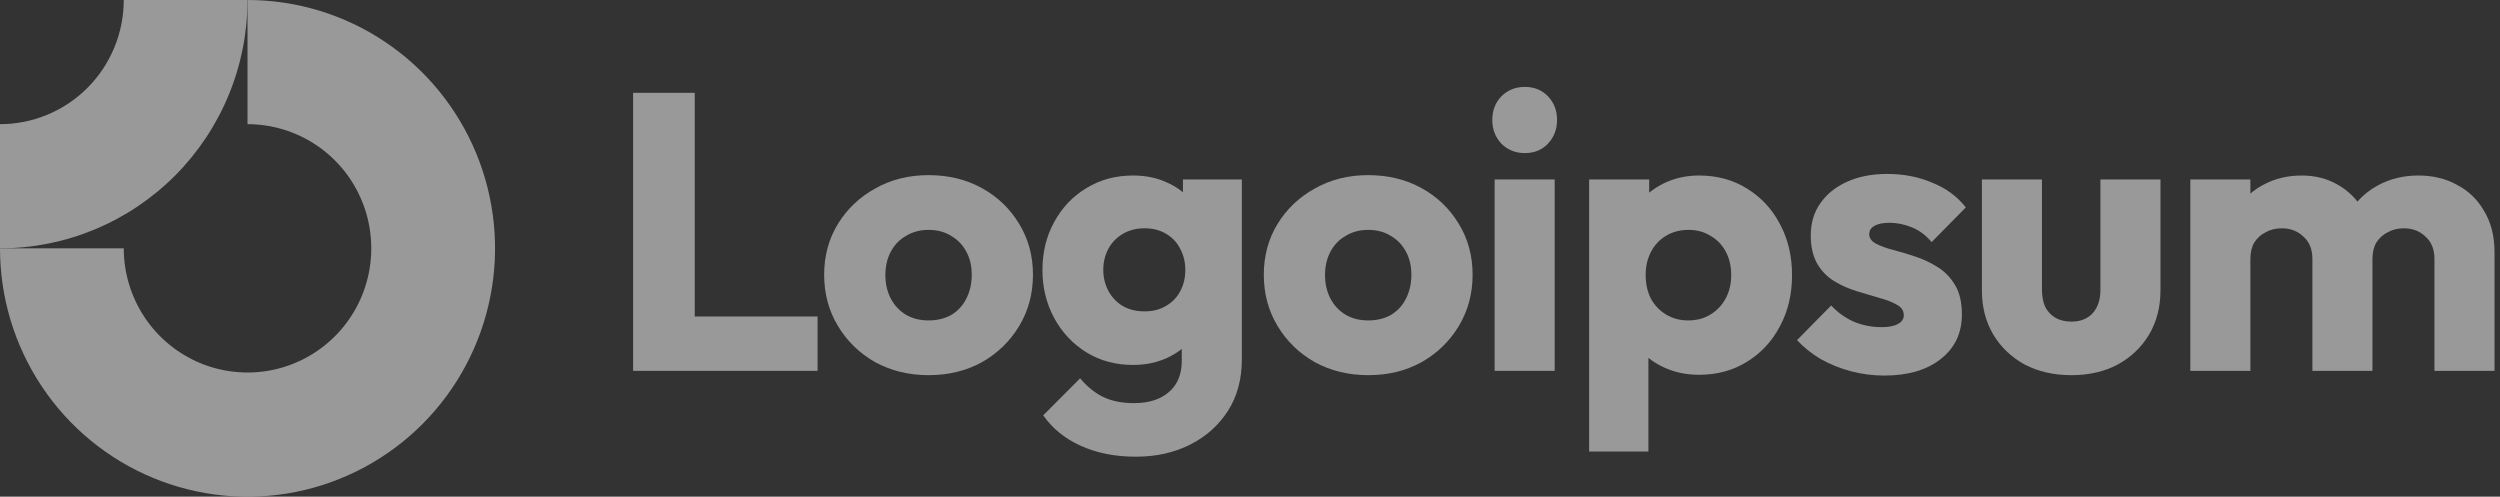 <svg width="151" height="30" viewBox="0 0 151 30" fill="none" xmlns="http://www.w3.org/2000/svg">
<rect x="0" y="0" width="151" height="30" fill="#333333" stroke="none"/>
<g opacity="0.5" clip-path="url(#clip0_8_276)">
<path fill-rule="evenodd" clip-rule="evenodd" d="M19.104 8.764C17.874 7.94 16.429 7.5 14.95 7.5V0C17.907 0 20.798 0.88 23.256 2.528C25.715 4.176 27.631 6.519 28.763 9.26C29.895 12.001 30.191 15.017 29.614 17.926C29.037 20.836 27.613 23.509 25.522 25.607C23.431 27.704 20.767 29.133 17.867 29.712C14.967 30.291 11.961 29.994 9.229 28.858C6.497 27.723 4.162 25.8 2.52 23.334C0.877 20.867 0 17.967 0 15H7.475C7.475 16.483 7.914 17.933 8.735 19.167C9.556 20.4 10.724 21.361 12.09 21.929C13.456 22.497 14.959 22.645 16.409 22.356C17.859 22.067 19.191 21.352 20.236 20.303C21.282 19.254 21.994 17.918 22.282 16.463C22.57 15.008 22.422 13.5 21.857 12.13C21.291 10.759 20.333 9.588 19.104 8.764Z" fill="white"/>
<path fill-rule="evenodd" clip-rule="evenodd" d="M7.475 3.9637e-06C7.475 0.985 7.282 1.96 6.906 2.87C6.531 3.78 5.98 4.607 5.286 5.303C4.592 6 3.768 6.552 2.861 6.929C1.954 7.306 0.982 7.5 3.26751e-07 7.5L0 15C1.963 15 3.907 14.612 5.721 13.858C7.535 13.104 9.183 11.999 10.572 10.607C11.96 9.214 13.061 7.56 13.812 5.74C14.564 3.92 14.95 1.97 14.95 0L7.475 3.9637e-06Z" fill="white"/>
<path d="M93.903 10.839H90.276V22.399H93.903V10.839Z" fill="white"/>
<path d="M90.68 8.675C91.059 9.056 91.533 9.246 92.102 9.246C92.671 9.246 93.137 9.056 93.5 8.675C93.865 8.279 94.046 7.803 94.046 7.248C94.046 6.677 93.865 6.201 93.5 5.821C93.137 5.44 92.671 5.25 92.102 5.25C91.533 5.25 91.059 5.44 90.68 5.821C90.316 6.201 90.134 6.677 90.134 7.248C90.134 7.803 90.316 8.279 90.68 8.675Z" fill="white"/>
<path d="M38.24 22.399V5.607H41.962V19.116H49.382V22.399H38.24Z" fill="white"/>
<path fill-rule="evenodd" clip-rule="evenodd" d="M56.085 22.66C54.9 22.66 53.825 22.399 52.861 21.875C51.913 21.336 51.162 20.607 50.609 19.687C50.056 18.767 49.779 17.737 49.779 16.595C49.779 15.454 50.056 14.431 50.609 13.527C51.162 12.623 51.913 11.91 52.861 11.386C53.809 10.847 54.884 10.578 56.085 10.578C57.286 10.578 58.361 10.839 59.309 11.363C60.257 11.886 61.008 12.607 61.561 13.527C62.114 14.431 62.391 15.454 62.391 16.595C62.391 17.737 62.114 18.767 61.561 19.687C61.008 20.607 60.257 21.336 59.309 21.875C58.361 22.399 57.286 22.66 56.085 22.66ZM56.085 19.354C56.606 19.354 57.065 19.243 57.46 19.021C57.855 18.783 58.155 18.458 58.361 18.046C58.582 17.618 58.693 17.134 58.693 16.595C58.693 16.056 58.582 15.588 58.361 15.192C58.139 14.78 57.831 14.463 57.436 14.241C57.057 14.003 56.606 13.884 56.085 13.884C55.579 13.884 55.129 14.003 54.734 14.241C54.339 14.463 54.03 14.78 53.809 15.192C53.588 15.604 53.477 16.08 53.477 16.619C53.477 17.142 53.588 17.618 53.809 18.046C54.03 18.458 54.339 18.783 54.734 19.021C55.129 19.243 55.579 19.354 56.085 19.354Z" fill="white"/>
<path fill-rule="evenodd" clip-rule="evenodd" d="M65.263 26.918C66.227 27.362 67.341 27.584 68.606 27.584C69.838 27.584 70.937 27.338 71.901 26.846C72.865 26.355 73.623 25.673 74.177 24.801C74.73 23.929 75.007 22.898 75.007 21.709V10.839H71.45V11.616C71.186 11.393 70.885 11.205 70.55 11.053C69.933 10.752 69.23 10.601 68.44 10.601C67.381 10.601 66.441 10.855 65.619 11.363C64.797 11.854 64.149 12.536 63.675 13.408C63.201 14.264 62.964 15.232 62.964 16.31C62.964 17.372 63.201 18.339 63.675 19.212C64.149 20.084 64.797 20.773 65.619 21.281C66.441 21.788 67.381 22.042 68.44 22.042C69.214 22.042 69.917 21.891 70.55 21.59C70.856 21.444 71.132 21.272 71.379 21.074V21.804C71.379 22.613 71.118 23.239 70.597 23.683C70.091 24.127 69.388 24.349 68.487 24.349C67.76 24.349 67.136 24.222 66.614 23.968C66.109 23.715 65.65 23.342 65.239 22.851L63.011 25.086C63.564 25.879 64.315 26.49 65.263 26.918ZM70.431 18.474C70.067 18.696 69.633 18.807 69.127 18.807C68.621 18.807 68.179 18.696 67.8 18.474C67.436 18.252 67.152 17.951 66.946 17.57C66.741 17.174 66.638 16.754 66.638 16.31C66.638 15.834 66.741 15.406 66.946 15.025C67.152 14.645 67.444 14.344 67.823 14.122C68.203 13.9 68.637 13.789 69.127 13.789C69.633 13.789 70.067 13.9 70.431 14.122C70.81 14.344 71.095 14.645 71.284 15.025C71.49 15.406 71.593 15.834 71.593 16.31C71.593 16.785 71.49 17.214 71.284 17.594C71.095 17.959 70.81 18.252 70.431 18.474Z" fill="white"/>
<path fill-rule="evenodd" clip-rule="evenodd" d="M82.64 22.66C81.454 22.66 80.379 22.399 79.415 21.875C78.467 21.336 77.716 20.607 77.163 19.687C76.61 18.767 76.334 17.737 76.334 16.595C76.334 15.454 76.61 14.431 77.163 13.527C77.716 12.623 78.467 11.91 79.415 11.386C80.363 10.847 81.438 10.578 82.64 10.578C83.84 10.578 84.915 10.839 85.863 11.363C86.812 11.886 87.562 12.607 88.115 13.527C88.668 14.431 88.945 15.454 88.945 16.595C88.945 17.737 88.668 18.767 88.115 19.687C87.562 20.607 86.812 21.336 85.863 21.875C84.915 22.399 83.84 22.66 82.64 22.66ZM82.64 19.354C83.161 19.354 83.619 19.243 84.014 19.021C84.409 18.783 84.71 18.458 84.915 18.046C85.136 17.618 85.247 17.134 85.247 16.595C85.247 16.056 85.136 15.588 84.915 15.192C84.694 14.78 84.386 14.463 83.99 14.241C83.611 14.003 83.161 13.884 82.64 13.884C82.133 13.884 81.683 14.003 81.288 14.241C80.893 14.463 80.585 14.78 80.363 15.192C80.142 15.604 80.031 16.08 80.031 16.619C80.031 17.142 80.142 17.618 80.363 18.046C80.585 18.458 80.893 18.783 81.288 19.021C81.683 19.243 82.133 19.354 82.64 19.354Z" fill="white"/>
<path fill-rule="evenodd" clip-rule="evenodd" d="M102.621 22.637C101.847 22.637 101.136 22.486 100.488 22.185C100.147 22.026 99.839 21.837 99.564 21.617V27.274H95.984V10.839H99.611V11.637C99.874 11.421 100.166 11.235 100.488 11.077C101.136 10.76 101.847 10.601 102.621 10.601C103.712 10.601 104.676 10.863 105.513 11.386C106.367 11.91 107.031 12.623 107.505 13.527C107.995 14.431 108.239 15.461 108.239 16.619C108.239 17.776 107.995 18.807 107.505 19.711C107.031 20.615 106.367 21.328 105.513 21.852C104.676 22.375 103.712 22.637 102.621 22.637ZM101.958 19.354C102.479 19.354 102.93 19.235 103.309 18.997C103.704 18.76 104.012 18.434 104.233 18.022C104.455 17.61 104.565 17.142 104.565 16.619C104.565 16.08 104.455 15.604 104.233 15.192C104.012 14.78 103.704 14.463 103.309 14.241C102.93 14.003 102.487 13.884 101.981 13.884C101.476 13.884 101.025 14.003 100.63 14.241C100.251 14.463 99.951 14.78 99.73 15.192C99.508 15.604 99.398 16.08 99.398 16.619C99.398 17.142 99.5 17.61 99.706 18.022C99.927 18.434 100.235 18.76 100.63 18.997C101.025 19.235 101.468 19.354 101.958 19.354Z" fill="white"/>
<path d="M111.789 22.422C112.453 22.597 113.124 22.684 113.804 22.684C115.242 22.684 116.38 22.351 117.218 21.685C118.071 21.019 118.498 20.123 118.498 18.997C118.498 18.268 118.364 17.681 118.095 17.237C117.826 16.777 117.479 16.413 117.052 16.143C116.625 15.874 116.174 15.66 115.7 15.501C115.226 15.342 114.776 15.208 114.35 15.097C113.923 14.986 113.575 14.859 113.306 14.716C113.038 14.573 112.903 14.383 112.903 14.145C112.903 13.923 113.006 13.757 113.211 13.646C113.417 13.519 113.725 13.456 114.136 13.456C114.563 13.456 114.997 13.543 115.44 13.717C115.898 13.892 116.309 14.193 116.672 14.621L118.735 12.528C118.214 11.862 117.534 11.363 116.696 11.03C115.875 10.681 114.974 10.506 113.994 10.506C113.062 10.506 112.248 10.665 111.552 10.982C110.856 11.299 110.319 11.735 109.94 12.29C109.561 12.829 109.371 13.472 109.371 14.217C109.371 14.914 109.506 15.493 109.774 15.953C110.042 16.397 110.391 16.746 110.817 17C111.244 17.253 111.694 17.451 112.168 17.594C112.642 17.737 113.093 17.872 113.52 17.998C113.946 18.11 114.294 18.244 114.563 18.403C114.847 18.546 114.989 18.76 114.989 19.045C114.989 19.267 114.871 19.441 114.634 19.568C114.412 19.695 114.089 19.759 113.662 19.759C113.045 19.759 112.476 19.648 111.955 19.425C111.434 19.188 110.983 18.863 110.604 18.45L108.541 20.543C108.937 20.971 109.411 21.352 109.964 21.685C110.533 22.002 111.141 22.248 111.789 22.422Z" fill="white"/>
<path d="M125.112 22.66C124.053 22.66 123.113 22.446 122.291 22.018C121.485 21.574 120.853 20.971 120.395 20.21C119.936 19.433 119.707 18.546 119.707 17.547V10.839H123.334V17.499C123.334 17.895 123.397 18.236 123.524 18.522C123.666 18.807 123.872 19.029 124.14 19.188C124.409 19.346 124.733 19.425 125.112 19.425C125.649 19.425 126.076 19.259 126.392 18.926C126.708 18.577 126.866 18.102 126.866 17.499V10.839H130.493V17.523C130.493 18.538 130.264 19.433 129.805 20.21C129.347 20.971 128.716 21.574 127.909 22.018C127.103 22.446 126.171 22.66 125.112 22.66Z" fill="white"/>
<path d="M135.923 10.839H132.296V22.399H135.923V15.644C135.923 15.248 136.002 14.915 136.16 14.645C136.334 14.375 136.564 14.169 136.848 14.027C137.133 13.868 137.456 13.789 137.82 13.789C138.341 13.789 138.776 13.955 139.123 14.288C139.487 14.605 139.669 15.057 139.669 15.644V22.399H143.296V15.644C143.296 15.248 143.375 14.915 143.533 14.645C143.707 14.375 143.936 14.169 144.221 14.027C144.505 13.868 144.829 13.789 145.192 13.789C145.714 13.789 146.149 13.955 146.496 14.288C146.859 14.605 147.041 15.057 147.041 15.644V22.399H150.669V15.239C150.669 14.272 150.463 13.448 150.052 12.766C149.657 12.068 149.112 11.537 148.417 11.172C147.737 10.792 146.954 10.601 146.069 10.601C145.169 10.601 144.355 10.8 143.628 11.196C143.155 11.449 142.743 11.775 142.389 12.174C142.06 11.756 141.659 11.415 141.186 11.149C140.554 10.784 139.835 10.601 139.029 10.601C138.175 10.601 137.409 10.784 136.73 11.149C136.434 11.3 136.165 11.482 135.923 11.694V10.839Z" fill="white"/>
</g>
<defs>
<clipPath id="clip0_8_276">
<rect width="151" height="30" fill="white"/>
</clipPath>
</defs>
</svg>
